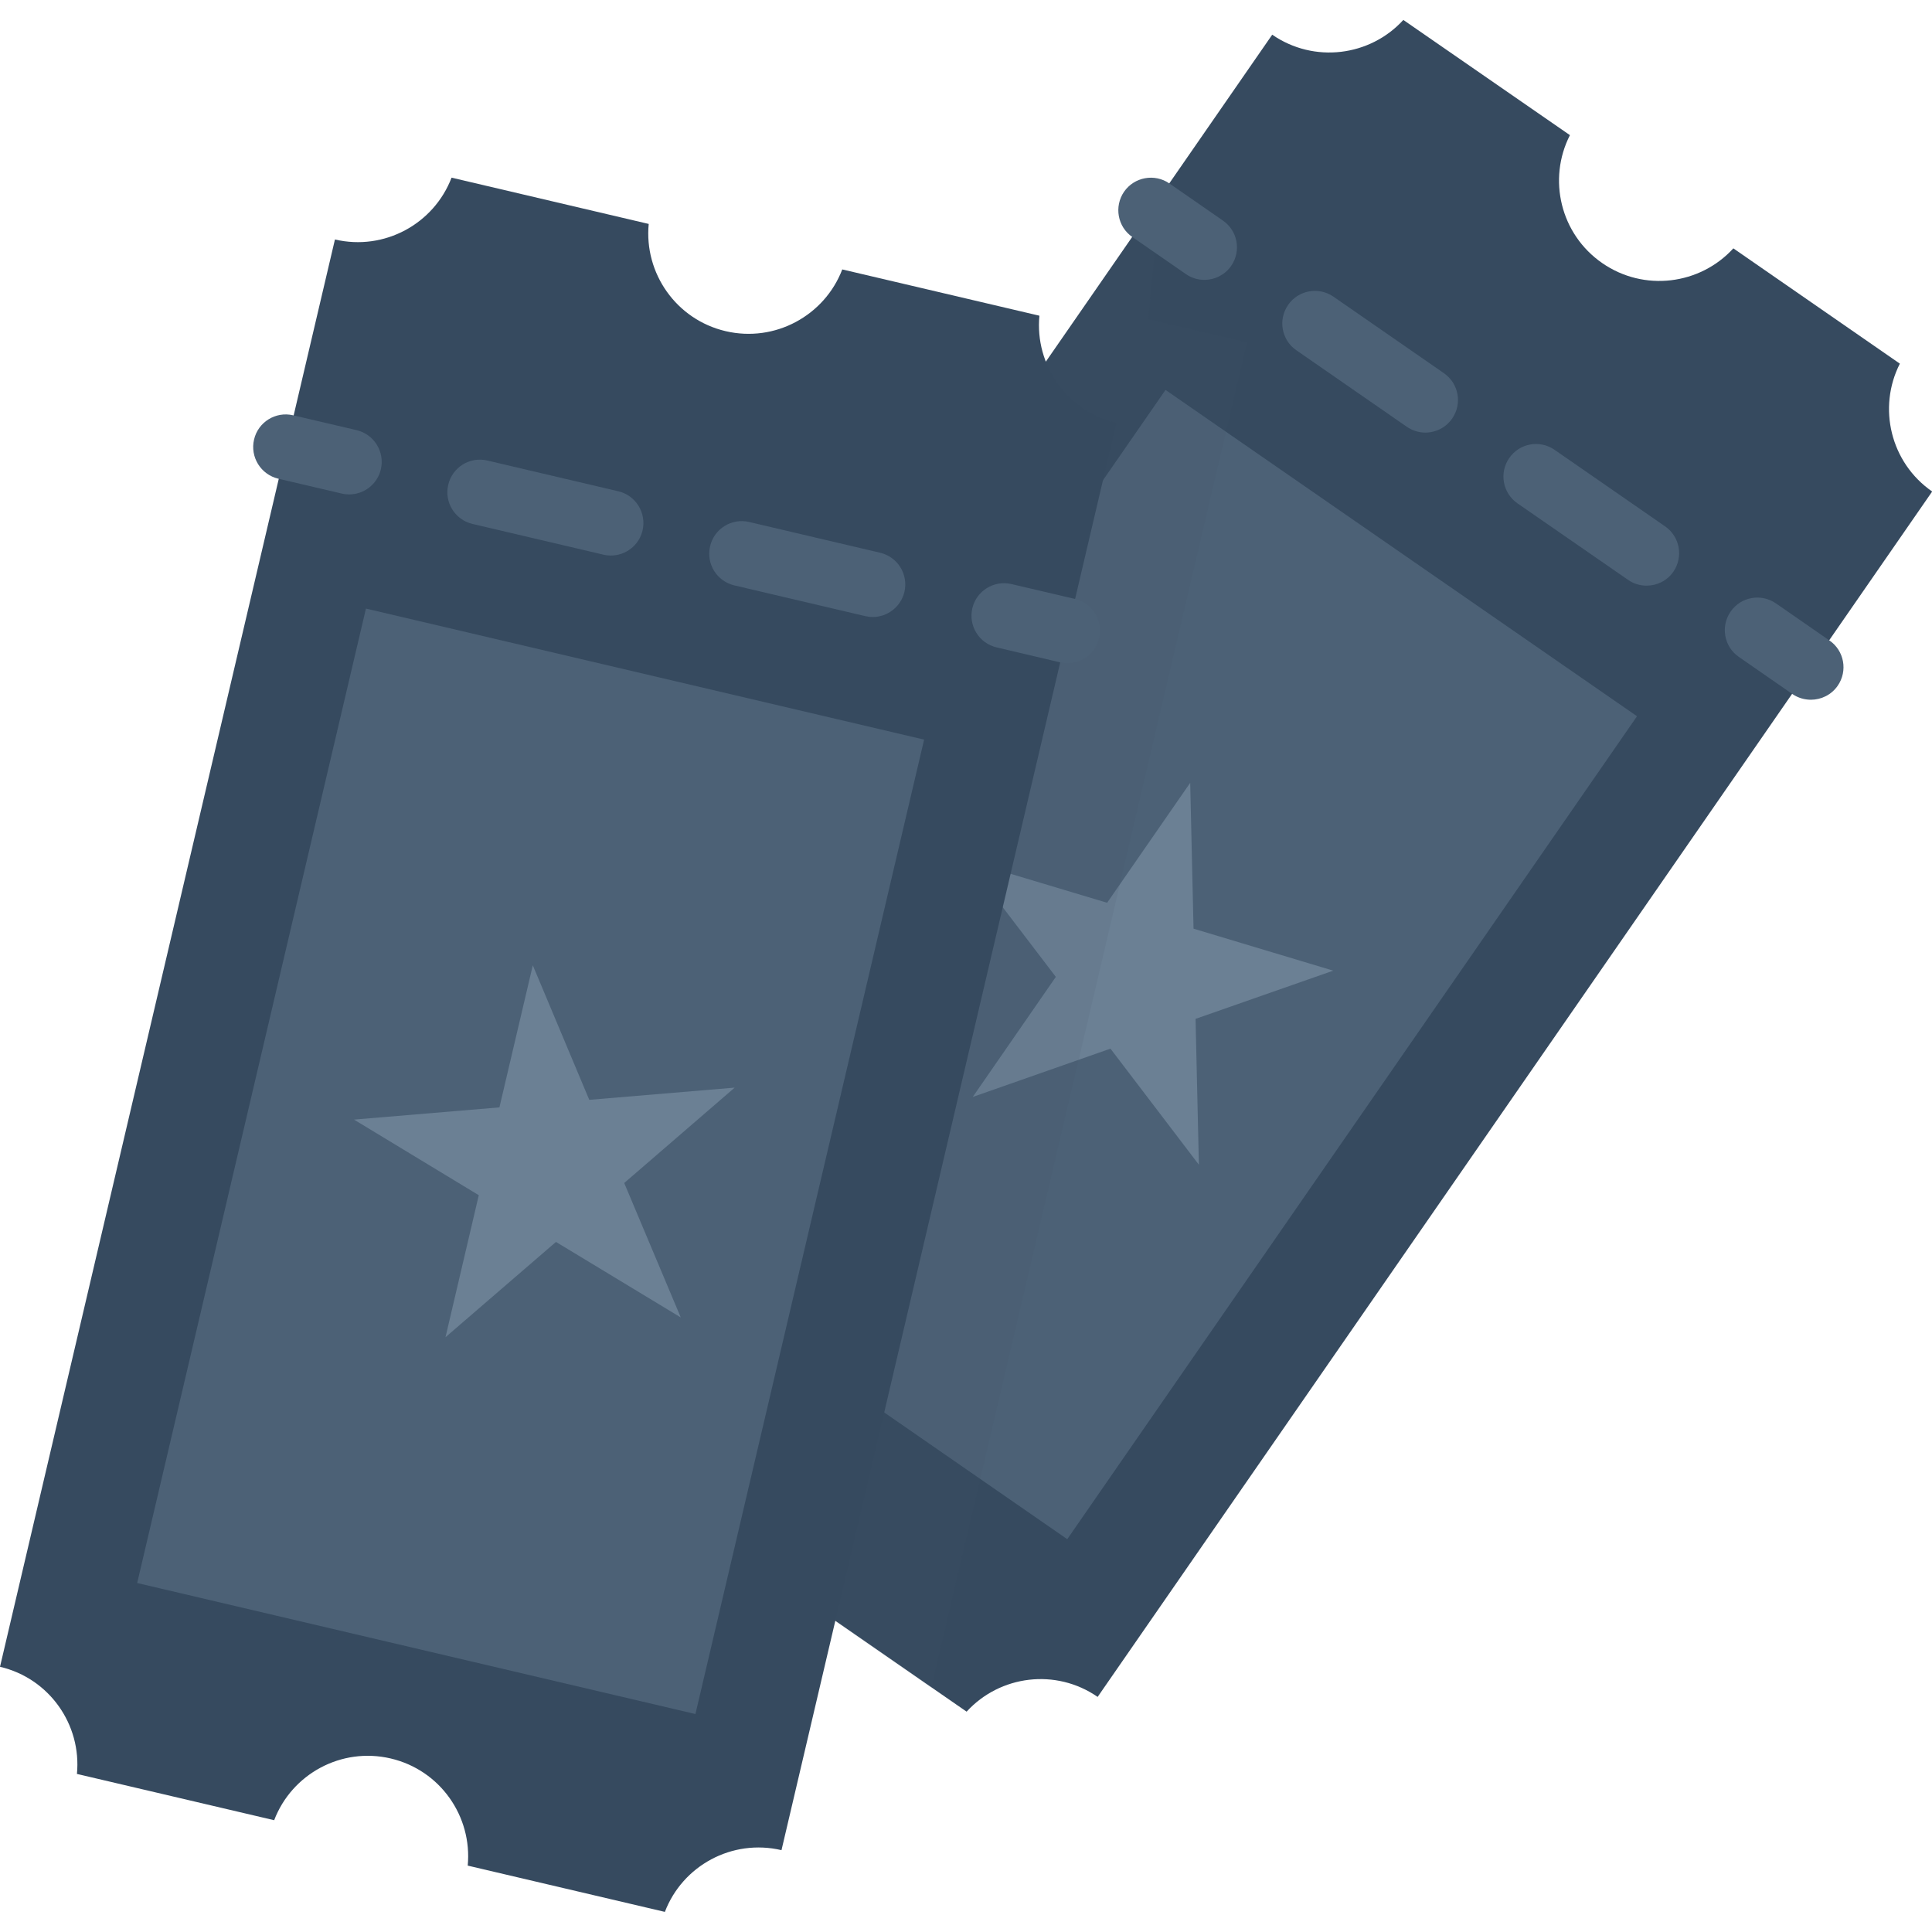<svg width="22" height="22" viewBox="0 0 22 22" fill="none" xmlns="http://www.w3.org/2000/svg">
<g clip-path="url(#clip0_9484_135618)">
<path d="M17.877 1.539L15.98 0.227C15.601 0.642 14.963 0.724 14.487 0.395L4.984 14.12C5.46 14.45 5.608 15.075 5.353 15.577L7.249 16.89C7.629 16.474 8.266 16.393 8.742 16.722C9.218 17.051 9.366 17.677 9.11 18.178L11.007 19.491C11.386 19.076 12.024 18.994 12.499 19.323L22.002 5.597C21.527 5.268 21.379 4.642 21.634 4.141L19.738 2.828C19.358 3.244 18.72 3.325 18.245 2.996C17.769 2.667 17.621 2.041 17.877 1.539Z" fill="#364A5F"/>
<path d="M12.153 17.527L18.641 8.156L13.272 4.44L6.785 13.81L12.153 17.527Z" fill="#4C6176"/>
<path d="M11.016 9.803L12.607 10.28L13.553 8.914L13.591 10.575L15.182 11.053L13.614 11.602L13.652 13.263L12.645 11.941L11.077 12.491L12.023 11.124L11.016 9.803Z" fill="#6B8094"/>
<path opacity="0.1" d="M10.605 19.22L14.201 3.897L13.077 3.634L13.172 2.641L12.969 2.594L4.984 14.127C5.46 14.456 5.608 15.081 5.353 15.583L7.249 16.896C7.629 16.48 8.266 16.399 8.742 16.728C9.218 17.057 9.366 17.683 9.11 18.184L10.605 19.22Z" fill="#44576A"/>
<path d="M7.387 2.55L5.142 2.023C4.941 2.549 4.377 2.859 3.814 2.727L0 18.98C0.563 19.112 0.93 19.64 0.876 20.2L3.122 20.727C3.323 20.201 3.886 19.892 4.449 20.024C5.013 20.156 5.379 20.684 5.326 21.244L7.571 21.771C7.772 21.245 8.335 20.936 8.899 21.068L12.713 4.815C12.149 4.683 11.782 4.155 11.836 3.595L9.591 3.068C9.39 3.593 8.826 3.903 8.263 3.771C7.7 3.639 7.333 3.111 7.387 2.55Z" fill="#364A5F"/>
<path d="M3.976 5.63C3.948 5.63 3.919 5.627 3.891 5.62L3.169 5.451C2.97 5.404 2.846 5.204 2.893 5.005C2.939 4.806 3.139 4.682 3.338 4.729L4.06 4.898C4.26 4.945 4.383 5.144 4.337 5.344C4.297 5.515 4.144 5.63 3.976 5.63Z" fill="#4C6176"/>
<path d="M9.938 7.026C9.91 7.026 9.881 7.022 9.853 7.016L8.362 6.666C8.162 6.619 8.039 6.42 8.086 6.22C8.132 6.021 8.332 5.897 8.531 5.944L10.022 6.294C10.222 6.341 10.345 6.54 10.299 6.74C10.258 6.91 10.106 7.026 9.938 7.026ZM6.956 6.326C6.928 6.326 6.899 6.323 6.871 6.316L5.38 5.966C5.181 5.919 5.057 5.72 5.104 5.521C5.15 5.321 5.35 5.197 5.549 5.244L7.04 5.594C7.24 5.641 7.363 5.84 7.317 6.04C7.277 6.211 7.124 6.326 6.956 6.326Z" fill="#4C6176"/>
<path d="M12.156 7.552C12.128 7.552 12.099 7.549 12.071 7.542L11.349 7.372C11.149 7.326 11.026 7.126 11.072 6.927C11.119 6.727 11.319 6.604 11.518 6.651L12.24 6.82C12.439 6.867 12.563 7.066 12.516 7.266C12.476 7.436 12.324 7.552 12.156 7.552Z" fill="#4C6176"/>
<path d="M7.919 19.518L10.523 8.422L4.167 6.93L1.562 18.026L7.919 19.518Z" fill="#4C6176"/>
<path d="M4.031 12.749L5.687 12.61L6.067 10.992L6.71 12.524L8.366 12.385L7.108 13.471L7.752 15.002L6.331 14.142L5.073 15.227L5.452 13.61L4.031 12.749Z" fill="#6B8094"/>
<path d="M13.715 3.187C13.642 3.187 13.568 3.166 13.504 3.121L12.894 2.699C12.726 2.583 12.684 2.352 12.8 2.183C12.917 2.015 13.148 1.973 13.316 2.089L13.926 2.512C14.094 2.628 14.136 2.859 14.02 3.027C13.948 3.131 13.832 3.187 13.715 3.187Z" fill="#4C6176"/>
<path d="M18.75 6.669C18.677 6.669 18.603 6.648 18.539 6.603L17.28 5.732C17.111 5.615 17.069 5.384 17.186 5.216C17.302 5.047 17.533 5.005 17.702 5.122L18.961 5.994C19.129 6.11 19.171 6.341 19.055 6.51C18.983 6.614 18.867 6.669 18.75 6.669ZM16.231 4.926C16.158 4.926 16.085 4.904 16.02 4.86L14.761 3.988C14.593 3.872 14.551 3.641 14.668 3.472C14.784 3.304 15.015 3.262 15.184 3.378L16.443 4.25C16.611 4.367 16.653 4.598 16.536 4.766C16.464 4.87 16.349 4.926 16.231 4.926Z" fill="#4C6176"/>
<path d="M20.621 7.968C20.548 7.968 20.474 7.947 20.41 7.903L19.8 7.48C19.632 7.364 19.59 7.133 19.707 6.964C19.823 6.796 20.054 6.754 20.223 6.871L20.832 7.293C21.001 7.409 21.043 7.64 20.926 7.809C20.854 7.913 20.738 7.968 20.621 7.968Z" fill="#4C6176"/>
</g>
<defs>
<clipPath id="clip0_9484_135618">
<rect width="22" height="22" fill="white"/>
</clipPath>
</defs>
</svg>
